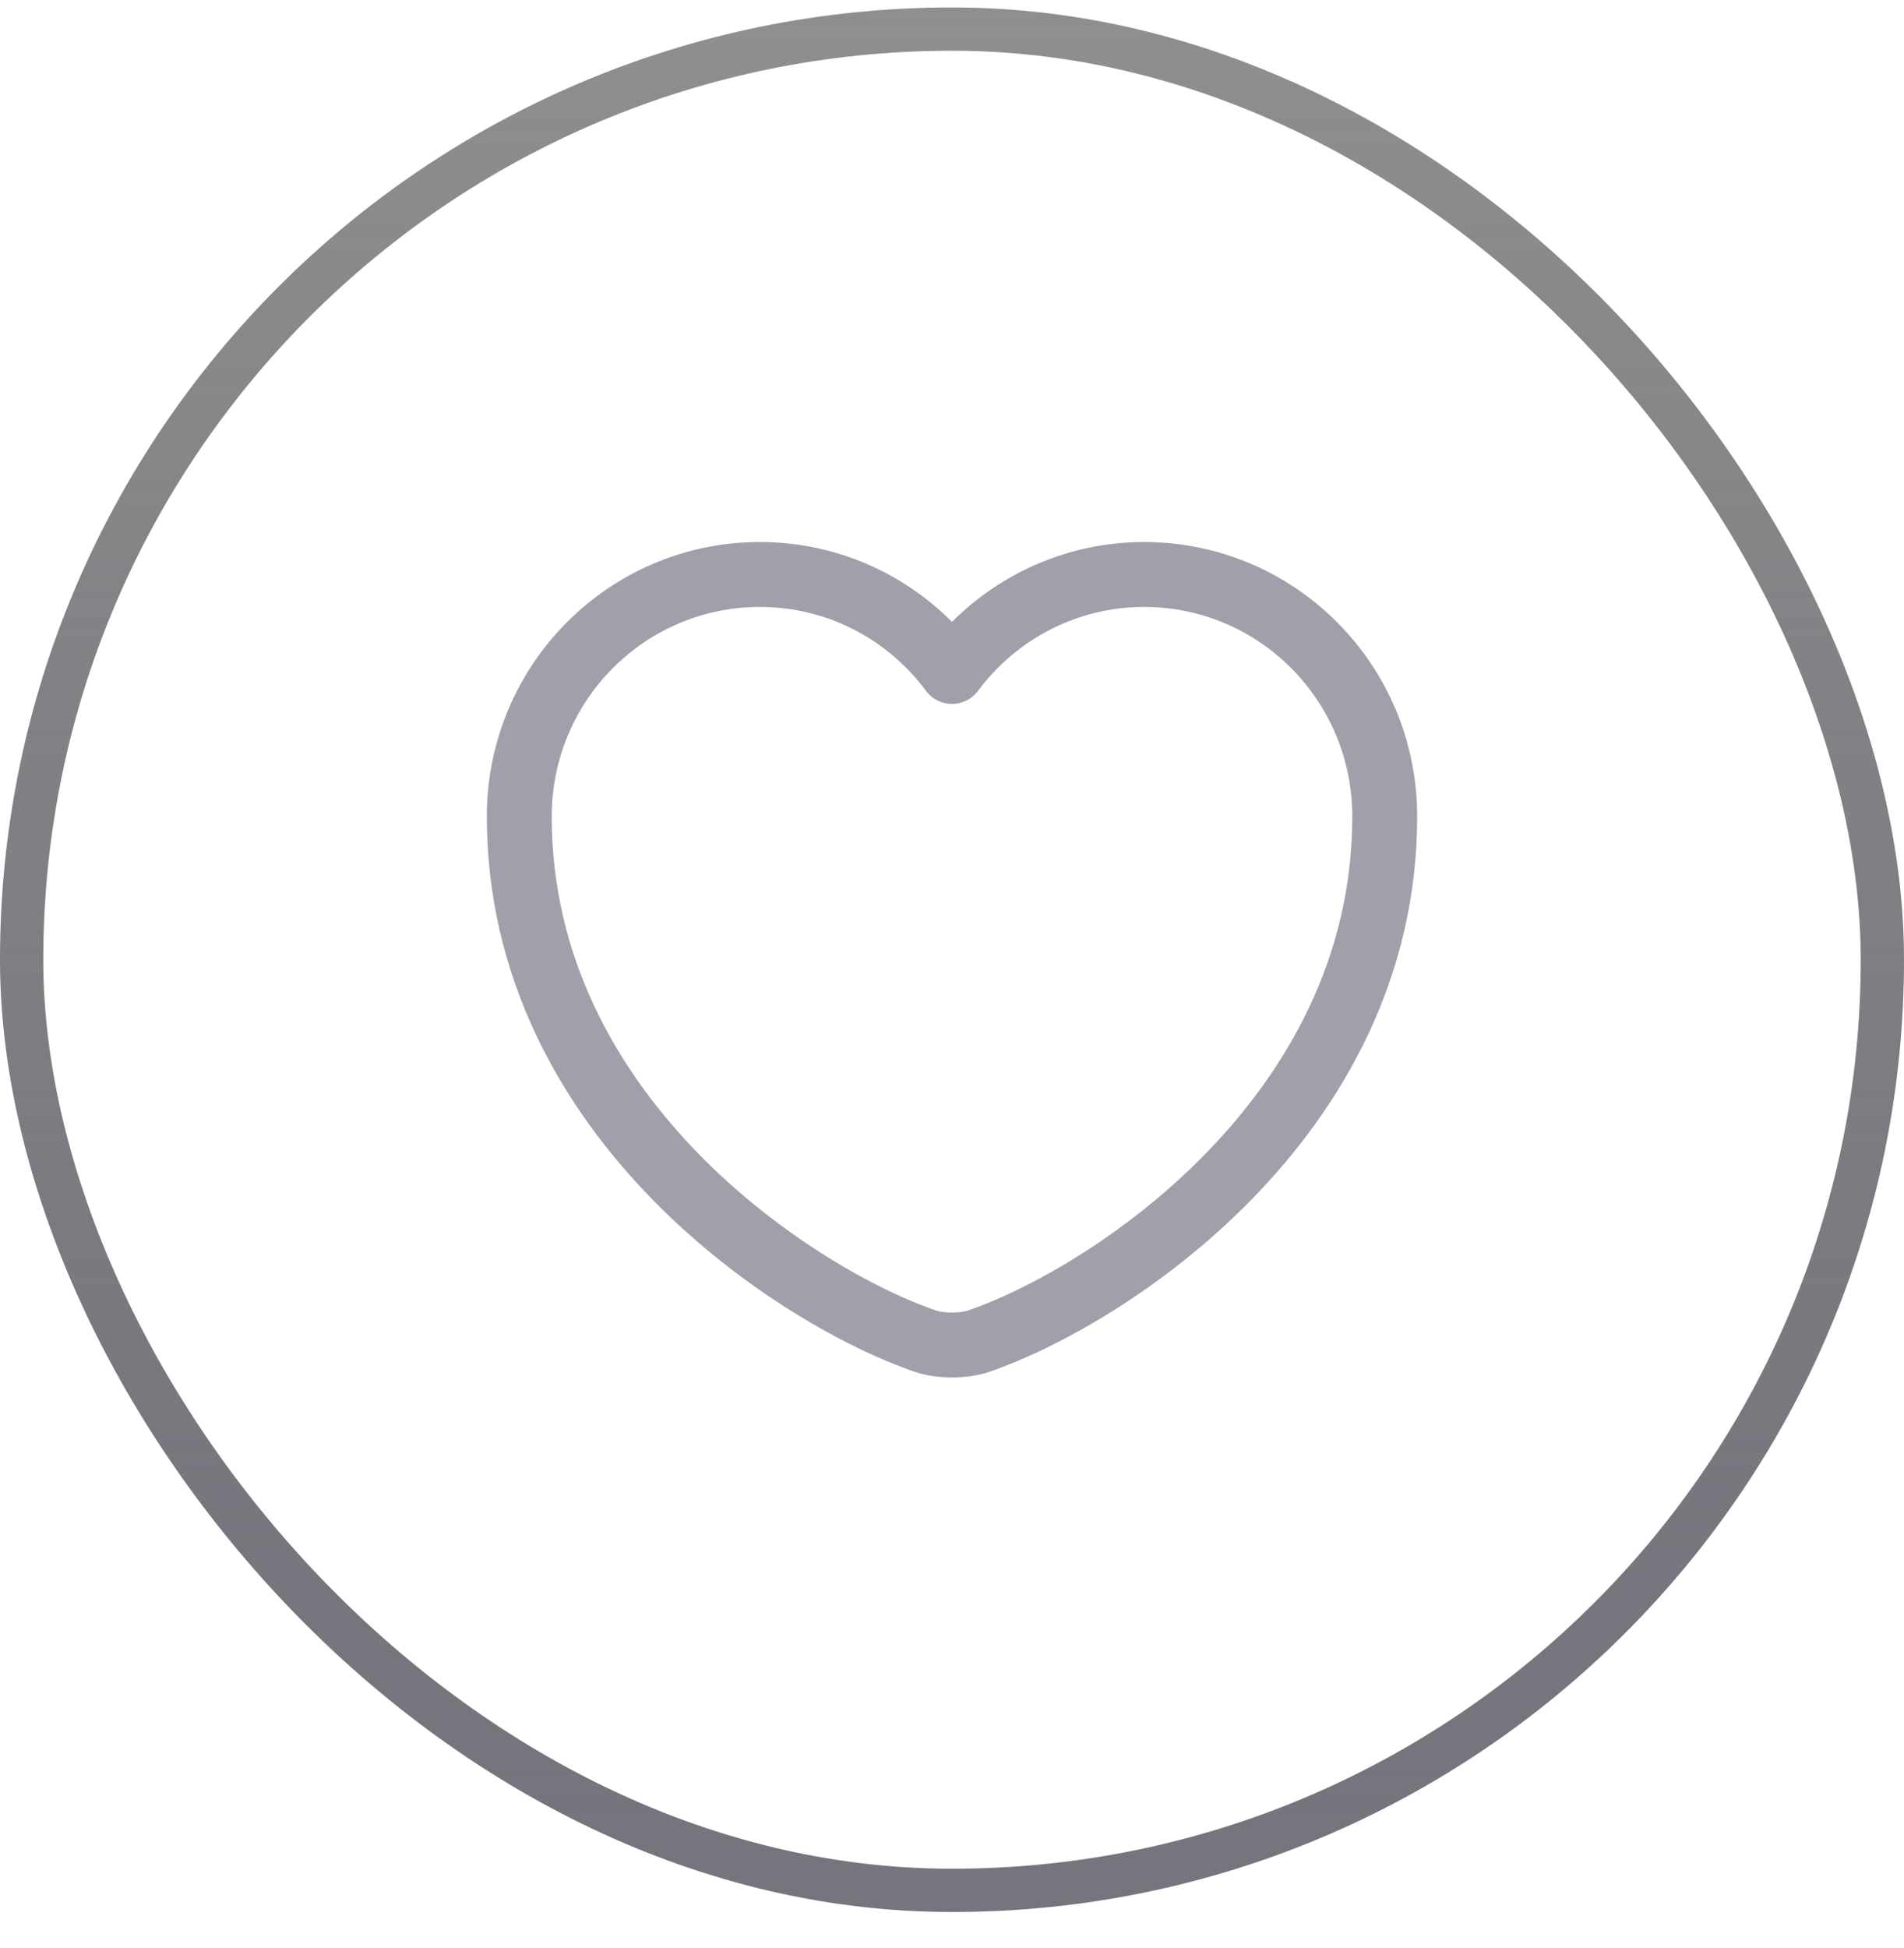 <svg width="44" height="45" viewBox="0 0 44 45" fill="none" xmlns="http://www.w3.org/2000/svg">
<path d="M22.62 30.982C22.28 31.102 21.72 31.102 21.38 30.982C18.48 29.992 12 25.862 12 18.862C12 15.772 14.49 13.272 17.56 13.272C19.38 13.272 20.99 14.152 22 15.512C23.01 14.152 24.63 13.272 26.44 13.272C29.51 13.272 32 15.772 32 18.862C32 25.862 25.52 29.992 22.62 30.982Z" stroke="#A0A0AB" stroke-width="1.5" stroke-linecap="round" stroke-linejoin="round"/>
<rect x="0.5" y="0.672" width="43" height="43" rx="21.5" stroke="url(#paint0_linear_1311_2761)"/>
<defs>
<linearGradient id="paint0_linear_1311_2761" x1="22" y1="0.172" x2="22" y2="42.242" gradientUnits="userSpaceOnUse">
<stop stop-color="#8F8F8F"/>
<stop offset="1" stop-color="#51525C" stop-opacity="0.8"/>
</linearGradient>
</defs>
</svg>
